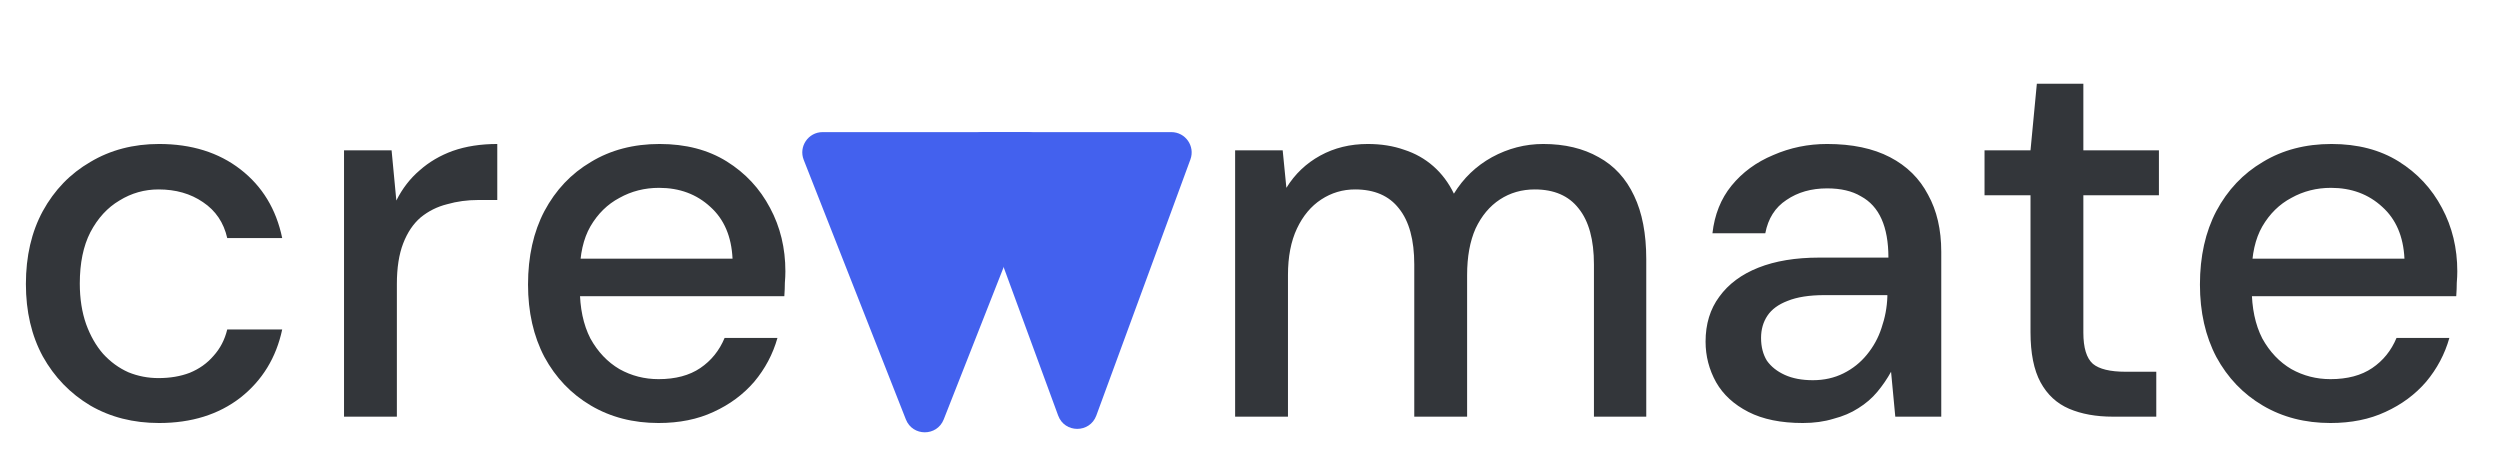 <svg width="123" height="23" viewBox="0 0 123 23" fill="none" xmlns="http://www.w3.org/2000/svg">
<path d="M7.826 20.812C6.561 20.812 5.434 20.526 4.446 19.954C3.458 19.365 2.678 18.559 2.106 17.536C1.551 16.513 1.274 15.326 1.274 13.974C1.274 12.605 1.551 11.409 2.106 10.386C2.678 9.346 3.458 8.54 4.446 7.968C5.434 7.379 6.561 7.084 7.826 7.084C9.421 7.084 10.755 7.5 11.83 8.332C12.905 9.164 13.589 10.291 13.884 11.712H11.18C11.007 10.949 10.608 10.36 9.984 9.944C9.377 9.528 8.649 9.32 7.8 9.32C7.107 9.32 6.465 9.502 5.876 9.866C5.287 10.213 4.81 10.733 4.446 11.426C4.099 12.102 3.926 12.943 3.926 13.948C3.926 14.693 4.03 15.361 4.238 15.95C4.446 16.522 4.723 17.007 5.07 17.406C5.434 17.805 5.85 18.108 6.318 18.316C6.786 18.507 7.28 18.602 7.8 18.602C8.372 18.602 8.883 18.515 9.334 18.342C9.802 18.151 10.192 17.874 10.504 17.51C10.833 17.146 11.059 16.713 11.18 16.21H13.884C13.589 17.597 12.905 18.715 11.83 19.564C10.755 20.396 9.421 20.812 7.826 20.812ZM16.926 20.5V7.396H19.266L19.5 9.866C19.795 9.277 20.176 8.783 20.644 8.384C21.112 7.968 21.658 7.647 22.282 7.422C22.924 7.197 23.651 7.084 24.466 7.084V9.84H23.53C22.993 9.84 22.482 9.909 21.996 10.048C21.511 10.169 21.078 10.386 20.696 10.698C20.332 11.01 20.046 11.435 19.838 11.972C19.63 12.509 19.526 13.177 19.526 13.974V20.5H16.926ZM32.401 20.812C31.153 20.812 30.044 20.526 29.073 19.954C28.102 19.382 27.34 18.585 26.785 17.562C26.248 16.539 25.979 15.352 25.979 14C25.979 12.613 26.248 11.409 26.785 10.386C27.34 9.346 28.102 8.54 29.073 7.968C30.044 7.379 31.17 7.084 32.453 7.084C33.736 7.084 34.836 7.37 35.755 7.942C36.674 8.514 37.384 9.277 37.887 10.23C38.39 11.166 38.641 12.206 38.641 13.35C38.641 13.523 38.632 13.714 38.615 13.922C38.615 14.113 38.606 14.329 38.589 14.572H27.877V12.726H36.041C35.989 11.634 35.625 10.785 34.949 10.178C34.273 9.554 33.432 9.242 32.427 9.242C31.716 9.242 31.066 9.407 30.477 9.736C29.888 10.048 29.411 10.516 29.047 11.14C28.7 11.747 28.527 12.518 28.527 13.454V14.182C28.527 15.153 28.7 15.976 29.047 16.652C29.411 17.311 29.888 17.813 30.477 18.16C31.066 18.489 31.708 18.654 32.401 18.654C33.233 18.654 33.918 18.472 34.455 18.108C34.992 17.744 35.391 17.25 35.651 16.626H38.251C38.026 17.423 37.644 18.143 37.107 18.784C36.57 19.408 35.902 19.902 35.105 20.266C34.325 20.63 33.424 20.812 32.401 20.812Z" fill="#33363A"/>
<path d="M46.431 20.636C46.098 21.481 44.902 21.481 44.569 20.636L39.543 7.866C39.284 7.21 39.768 6.5 40.473 6.5H50.527C51.232 6.5 51.716 7.21 51.457 7.866L46.431 20.636Z" fill="#4361EE"/>
<path d="M53.939 20.445C53.618 21.319 52.382 21.319 52.061 20.445L47.432 7.845C47.192 7.192 47.675 6.5 48.371 6.5H57.629C58.325 6.5 58.808 7.192 58.568 7.845L53.939 20.445Z" fill="#4361EE"/>
<path d="M60.768 20.5V7.396H63.108L63.29 9.242C63.706 8.566 64.261 8.037 64.954 7.656C65.647 7.275 66.427 7.084 67.294 7.084C67.953 7.084 68.551 7.179 69.088 7.37C69.625 7.543 70.102 7.812 70.518 8.176C70.934 8.54 71.272 8.991 71.532 9.528C72 8.765 72.624 8.167 73.404 7.734C74.201 7.301 75.042 7.084 75.926 7.084C76.983 7.084 77.893 7.301 78.656 7.734C79.419 8.15 79.999 8.783 80.398 9.632C80.797 10.464 80.996 11.504 80.996 12.752V20.5H78.422V13.012C78.422 11.799 78.171 10.88 77.668 10.256C77.183 9.632 76.463 9.32 75.51 9.32C74.869 9.32 74.297 9.485 73.794 9.814C73.291 10.143 72.893 10.62 72.598 11.244C72.321 11.868 72.182 12.631 72.182 13.532V20.5H69.582V13.012C69.582 11.799 69.331 10.88 68.828 10.256C68.343 9.632 67.623 9.32 66.67 9.32C66.063 9.32 65.509 9.485 65.006 9.814C64.503 10.143 64.105 10.62 63.81 11.244C63.515 11.868 63.368 12.631 63.368 13.532V20.5H60.768ZM88.698 20.812C87.623 20.812 86.731 20.63 86.02 20.266C85.309 19.902 84.781 19.417 84.434 18.81C84.087 18.186 83.914 17.519 83.914 16.808C83.914 15.941 84.139 15.205 84.59 14.598C85.041 13.974 85.682 13.497 86.514 13.168C87.346 12.839 88.343 12.674 89.504 12.674H92.91C92.91 11.911 92.797 11.279 92.572 10.776C92.347 10.273 92.009 9.901 91.558 9.658C91.125 9.398 90.57 9.268 89.894 9.268C89.114 9.268 88.447 9.459 87.892 9.84C87.337 10.204 86.991 10.75 86.852 11.478H84.252C84.356 10.559 84.668 9.779 85.188 9.138C85.725 8.479 86.41 7.977 87.242 7.63C88.074 7.266 88.958 7.084 89.894 7.084C91.125 7.084 92.156 7.301 92.988 7.734C93.82 8.167 94.444 8.783 94.86 9.58C95.293 10.36 95.51 11.296 95.51 12.388V20.5H93.248L93.04 18.29C92.849 18.637 92.624 18.966 92.364 19.278C92.104 19.59 91.792 19.859 91.428 20.084C91.081 20.309 90.674 20.483 90.206 20.604C89.755 20.743 89.253 20.812 88.698 20.812ZM89.192 18.706C89.747 18.706 90.249 18.593 90.7 18.368C91.151 18.143 91.532 17.839 91.844 17.458C92.173 17.059 92.416 16.617 92.572 16.132C92.745 15.629 92.841 15.118 92.858 14.598V14.52H89.764C89.019 14.52 88.412 14.615 87.944 14.806C87.493 14.979 87.164 15.222 86.956 15.534C86.748 15.846 86.644 16.21 86.644 16.626C86.644 17.059 86.739 17.432 86.93 17.744C87.138 18.039 87.433 18.273 87.814 18.446C88.195 18.619 88.655 18.706 89.192 18.706ZM103.957 20.5C103.125 20.5 102.406 20.37 101.799 20.11C101.193 19.85 100.725 19.417 100.395 18.81C100.066 18.203 99.901 17.38 99.901 16.34V9.606H97.639V7.396H99.901L100.213 4.12H102.501V7.396H106.219V9.606H102.501V16.366C102.501 17.111 102.657 17.623 102.969 17.9C103.281 18.16 103.819 18.29 104.581 18.29H106.089V20.5H103.957ZM114.659 20.812C113.411 20.812 112.302 20.526 111.331 19.954C110.36 19.382 109.598 18.585 109.043 17.562C108.506 16.539 108.237 15.352 108.237 14C108.237 12.613 108.506 11.409 109.043 10.386C109.598 9.346 110.36 8.54 111.331 7.968C112.302 7.379 113.428 7.084 114.711 7.084C115.994 7.084 117.094 7.37 118.013 7.942C118.932 8.514 119.642 9.277 120.145 10.23C120.648 11.166 120.899 12.206 120.899 13.35C120.899 13.523 120.89 13.714 120.873 13.922C120.873 14.113 120.864 14.329 120.847 14.572H110.135V12.726H118.299C118.247 11.634 117.883 10.785 117.207 10.178C116.531 9.554 115.69 9.242 114.685 9.242C113.974 9.242 113.324 9.407 112.735 9.736C112.146 10.048 111.669 10.516 111.305 11.14C110.958 11.747 110.785 12.518 110.785 13.454V14.182C110.785 15.153 110.958 15.976 111.305 16.652C111.669 17.311 112.146 17.813 112.735 18.16C113.324 18.489 113.966 18.654 114.659 18.654C115.491 18.654 116.176 18.472 116.713 18.108C117.25 17.744 117.649 17.25 117.909 16.626H120.509C120.284 17.423 119.902 18.143 119.365 18.784C118.828 19.408 118.16 19.902 117.363 20.266C116.583 20.63 115.682 20.812 114.659 20.812Z" fill="#33363A"/>
</svg>
